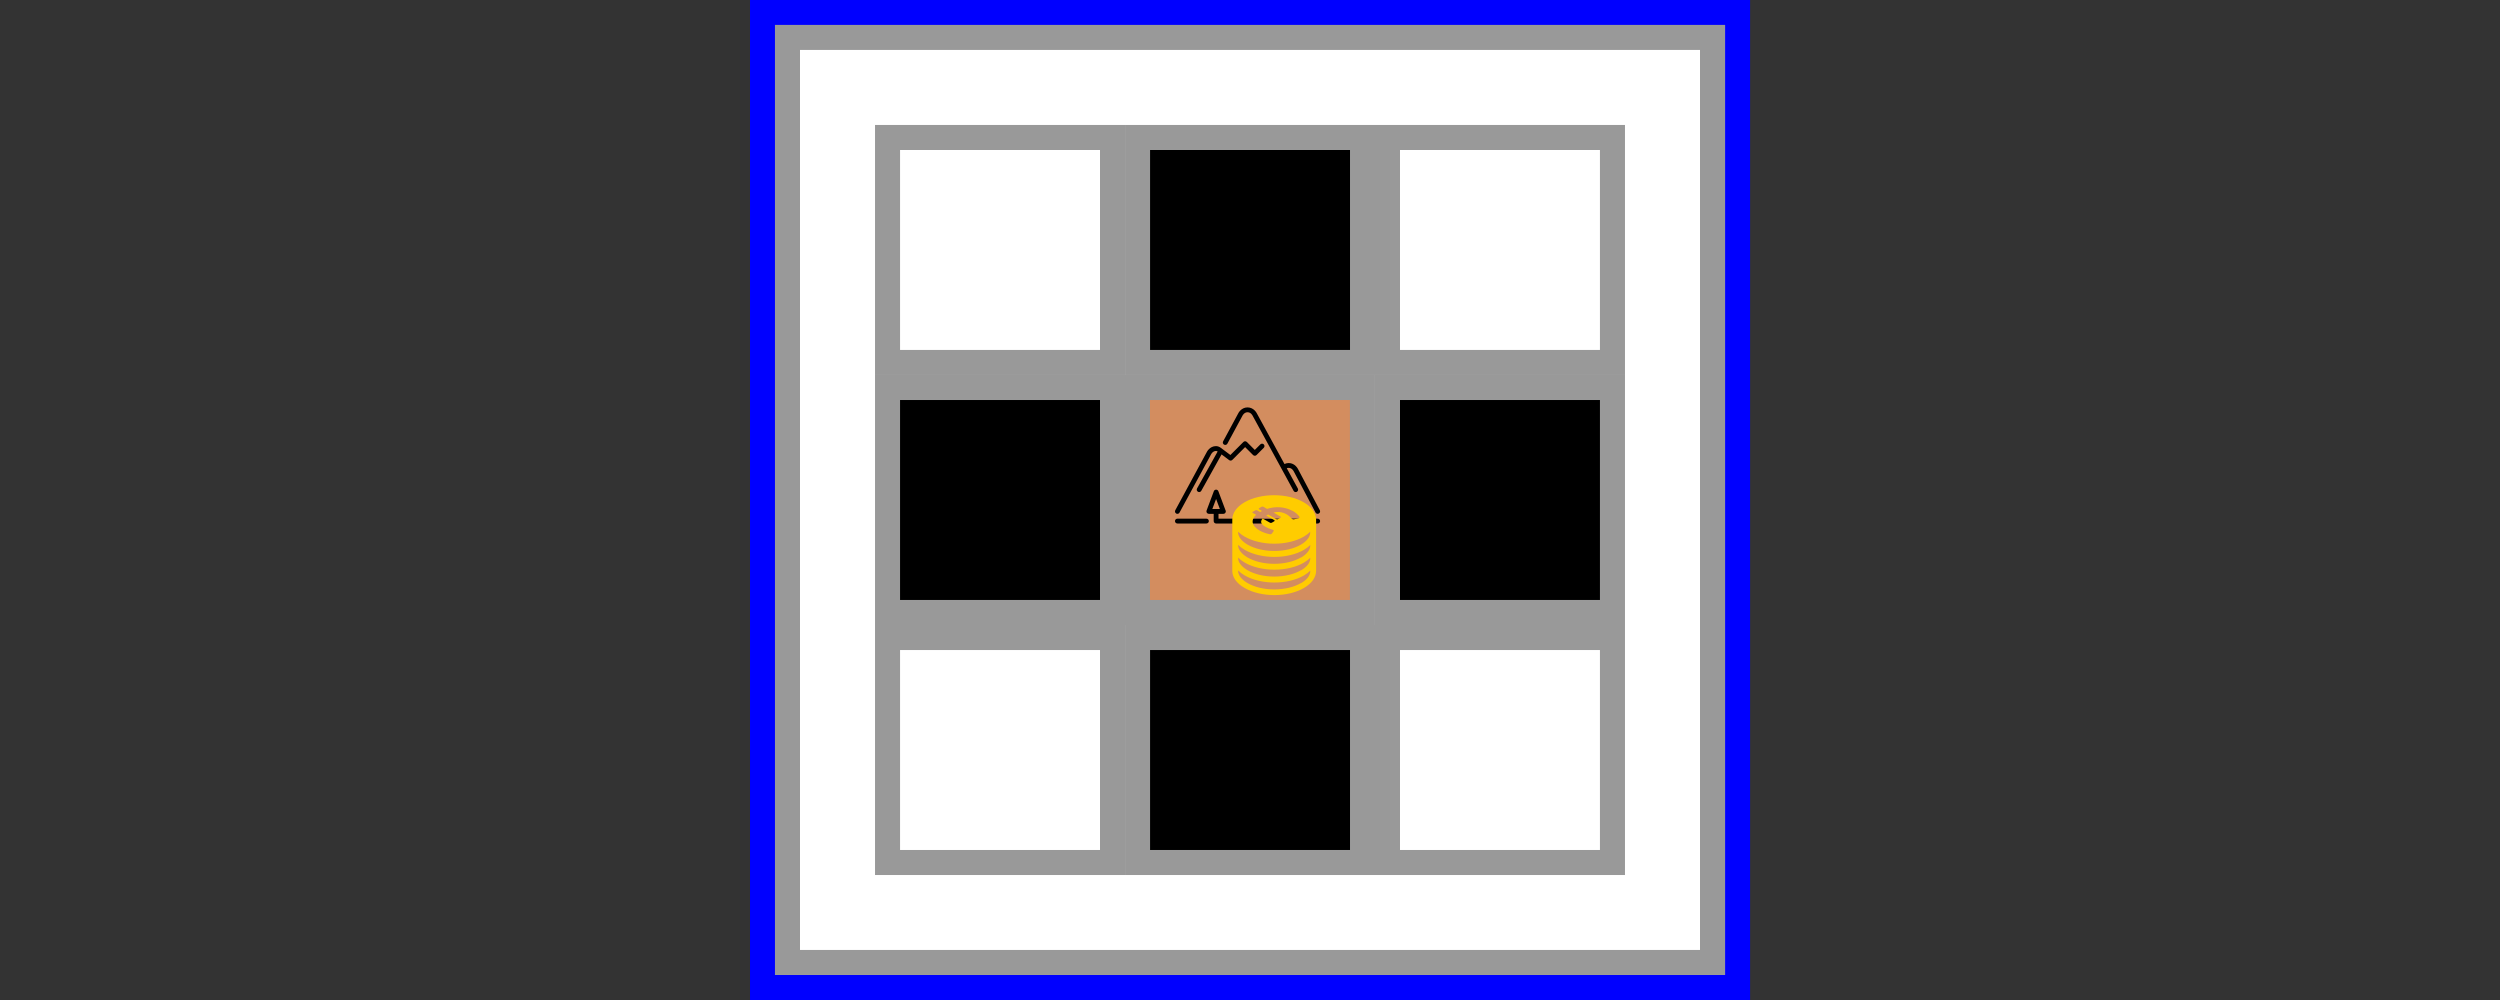 <?xml version="1.0" encoding="UTF-8" standalone="no"?>
<!-- Created with Inkscape (http://www.inkscape.org/) -->

<svg
   width="26.458mm"
   height="10.583mm"
   viewBox="0 0 26.458 10.583"
   version="1.1"
   id="svg5"
   sodipodi:docname="purplestone-miners.svg"
   inkscape:version="1.2 (dc2aedaf03, 2022-05-15)"
   xmlns:inkscape="http://www.inkscape.org/namespaces/inkscape"
   xmlns:sodipodi="http://sodipodi.sourceforge.net/DTD/sodipodi-0.dtd"
   xmlns="http://www.w3.org/2000/svg"
   xmlns:svg="http://www.w3.org/2000/svg">
  <rect x="0" y="0" width="26.458" height="10.583" fill="#333333" stroke="none"/>
  <sodipodi:namedview
     id="namedview7"
     pagecolor="#ffffff"
     bordercolor="#666666"
     borderopacity="1.0"
     inkscape:showpageshadow="2"
     inkscape:pageopacity="0.0"
     inkscape:pagecheckerboard="0"
     inkscape:deskcolor="#d1d1d1"
     inkscape:document-units="px"
     showgrid="true"
     inkscape:zoom="10.421641"
     inkscape:cx="46.105984"
     inkscape:cy="20.822058"
     inkscape:window-width="1600"
     inkscape:window-height="840"
     inkscape:window-x="0"
     inkscape:window-y="23"
     inkscape:window-maximized="1"
     inkscape:current-layer="layer1">
    <inkscape:grid
       type="xygrid"
       id="grid9"
       originx="0"
       originy="-5.9604643e-08" />
  </sodipodi:namedview>
  <defs
     id="defs2" />
  <g
     inkscape:label="Layer 1"
     inkscape:groupmode="layer"
     id="layer1">
    <rect
       style="color:#000000;overflow:visible;fill:#ffffff;stroke:#999999;stroke-width:0.265;stroke-dasharray:none"
       id="rect63"
       width="2.381"
       height="2.381"
       x="8.07"
       y="-2.514"
       transform="scale(1,-1)" />
    <rect
       style="color:#000000;overflow:visible;fill:#ffffff;stroke:#999999;stroke-width:0.265;stroke-dasharray:none"
       id="rect1072"
       width="2.381"
       height="2.381"
       x="8.07"
       y="-5.159"
       transform="scale(1,-1)" />
    <rect
       style="color:#000000;overflow:visible;fill:#ffffff;stroke:#999999;stroke-width:0.265;stroke-dasharray:none"
       id="rect1082"
       width="2.381"
       height="2.381"
       x="8.07"
       y="-7.805"
       transform="scale(1,-1)" />
    <rect
       style="color:#000000;overflow:visible;fill:#ffffff;stroke:#0000ff;stroke-width:0.265;stroke-dasharray:none"
       id="rect1092"
       width="10.319"
       height="10.319"
       x="8.07"
       y="-10.451"
       transform="scale(1,-1)" />
    <rect
       style="color:#000000;overflow:visible;fill:#ffffff;stroke:#999999;stroke-width:0.265;stroke-dasharray:none"
       id="rect3057"
       width="9.79"
       height="9.79"
       x="8.334"
       y="-10.186"
       transform="scale(1,-1)" />
    <rect
       style="color:#000000;overflow:visible;fill:#ffffff;stroke:#999999;stroke-width:0.265;stroke-dasharray:none"
       id="rect1033"
       width="2.381"
       height="2.381"
       x="9.393"
       y="-3.836"
       transform="scale(1,-1)" />
    <rect
       style="color:#000000;overflow:visible;fill:#000000;stroke:#999999;stroke-width:0.265;stroke-dasharray:none"
       id="rect1035"
       width="2.381"
       height="2.381"
       x="12.039"
       y="-3.836"
       transform="scale(1,-1)" />
    <rect
       style="color:#000000;overflow:visible;fill:#ffffff;stroke:#999999;stroke-width:0.265;stroke-dasharray:none"
       id="rect1037"
       width="2.381"
       height="2.381"
       x="14.684"
       y="-3.836"
       transform="scale(1,-1)" />
    <rect
       style="color:#000000;overflow:visible;fill:#000000;stroke:#999999;stroke-width:0.265;stroke-dasharray:none"
       id="rect1074"
       width="2.381"
       height="2.381"
       x="9.393"
       y="-6.482"
       transform="scale(1,-1)" />
    <rect
       style="color:#000000;overflow:visible;fill:#000000;stroke:#999999;stroke-width:0.265;stroke-dasharray:none"
       id="rect1078"
       width="2.381"
       height="2.381"
       x="14.684"
       y="-6.482"
       transform="scale(1,-1)" />
    <rect
       style="color:#000000;overflow:visible;fill:#ffffff;stroke:#999999;stroke-width:0.265;stroke-dasharray:none"
       id="rect1084"
       width="2.381"
       height="2.381"
       x="9.393"
       y="-9.128"
       transform="scale(1,-1)" />
    <rect
       style="color:#000000;overflow:visible;fill:#000000;stroke:#999999;stroke-width:0.265;stroke-dasharray:none"
       id="rect1086"
       width="2.381"
       height="2.381"
       x="12.039"
       y="-9.128"
       transform="scale(1,-1)" />
    <rect
       style="color:#000000;overflow:visible;fill:#ffffff;stroke:#999999;stroke-width:0.265;stroke-dasharray:none"
       id="rect1088"
       width="2.381"
       height="2.381"
       x="14.684"
       y="-9.128"
       transform="scale(1,-1)" />
    <g
       id="g9294"
       transform="translate(-1.323,1.323)">
      <rect
         style="color:#000000;overflow:visible;fill:#d38d5f;stroke:#999999;stroke-width:0.265;stroke-dasharray:none"
         id="rect1830"
         width="2.381"
         height="2.381"
         x="13.361"
         y="-5.159"
         transform="scale(1,-1)" />
      <g
         id="g1878"
         transform="matrix(0.003,0,0,0.003,13.758,2.835)"
         style="stroke-width:85.334">
        <g
           id="g1846"
           style="stroke-width:85.334">
          <g
             id="g1844"
             style="stroke-width:85.334">
            <g
               id="g1842"
               style="stroke-width:85.334">
              <path
                 d="m 4.475,425.637 c 1.289,0.7 2.679,1.033 4.053,1.033 3.029,0 5.965,-1.613 7.509,-4.471 L 127.192,216.964 c 0.239,-0.495 5.973,-12.16 17.877,-12.16 1.69,0 3.593,0.853 5.47,2.005 L 77.879,337.18 c -2.295,4.122 -0.811,9.318 3.302,11.614 1.314,0.725 2.739,1.075 4.147,1.075 2.995,0 5.897,-1.579 7.467,-4.378 l 71.552,-128.401 26.803,20.139 c 3.396,2.56 8.149,2.21 11.153,-0.794 l 45.167,-45.167 28.1,28.1 c 3.337,3.337 8.73,3.337 12.066,0 l 25.6,-25.6 c 3.337,-3.337 3.337,-8.73 0,-12.066 -3.337,-3.336 -8.73,-3.337 -12.066,0 l -19.567,19.567 -28.1,-28.1 c -3.337,-3.337 -8.73,-3.337 -12.066,0 l -45.969,45.969 -28.058,-21.043 -0.99,-0.785 c -4.489,-3.584 -12.006,-9.574 -21.35,-9.574 -22.929,0 -32.93,21.129 -33.101,21.538 L 1.036,414.074 c -2.253,4.139 -0.708,9.318 3.439,11.563 z"
                 id="path1832"
                 style="stroke-width:85.334" />
              <path
                 d="M 110.937,443.736 H 8.537 c -4.71,0 -8.533,3.823 -8.533,8.533 0,4.71 3.823,8.533 8.533,8.533 h 102.4 c 4.71,0 8.533,-3.823 8.533,-8.533 0,-4.71 -3.823,-8.533 -8.533,-8.533 z"
                 id="path1834"
                 style="stroke-width:85.334" />
              <path
                 d="m 173.281,182.582 c 4.147,2.244 9.318,0.691 11.563,-3.456 l 53.282,-98.697 c 0.239,-0.495 5.973,-12.16 17.877,-12.16 11.904,0 17.638,11.665 18.108,12.621 L 418.41,345.449 c 1.553,2.842 4.48,4.446 7.501,4.446 1.382,0 2.782,-0.333 4.079,-1.041 4.139,-2.261 5.666,-7.441 3.405,-11.58 L 394.44,265.867 c 2.099,-0.87 4.318,-1.331 6.63,-1.331 11.904,0 17.638,11.665 18.057,12.518 l 76.8,145.075 c 1.536,2.893 4.489,4.54 7.552,4.54 1.348,0 2.714,-0.316 3.985,-0.99 4.164,-2.21 5.751,-7.373 3.55,-11.537 L 434.419,269.493 c -0.418,-0.896 -10.419,-22.025 -33.348,-22.025 -5.197,0 -10.146,1.271 -14.771,3.473 L 289.352,73.227 c -0.418,-0.896 -10.419,-22.025 -33.348,-22.025 -22.938,0 -32.93,21.129 -33.109,21.547 l -53.069,98.27 c -2.236,4.139 -0.692,9.318 3.455,11.563 z"
                 id="path1836"
                 style="stroke-width:85.334" />
              <path
                 d="m 452.27,443.736 h -93.867 c -25.577,0.438 -37.582,0.001 -68.267,0.001 H 153.603 V 426.67 h 17.067 0.171 c 4.71,0 8.533,-3.823 8.533,-8.533 0,-1.647 -0.469,-3.183 -1.271,-4.48 l -25.037,-66.782 c -1.254,-3.328 -4.437,-5.538 -7.996,-5.538 -3.558,0 -6.741,2.21 -7.996,5.538 l -25.591,68.267 c -0.981,2.62 -0.623,5.555 0.973,7.859 1.596,2.295 4.215,3.669 7.014,3.669 h 17.067 v 25.6 c 0,4.71 3.823,8.533 8.533,8.533 h 307.2 c 4.71,0 8.533,-3.823 8.533,-8.533 0,-4.71 -3.822,-8.534 -8.533,-8.534 z m -320.486,-34.133 13.286,-35.43 13.286,35.43 z"
                 id="path1838"
                 style="stroke-width:85.334"
                 sodipodi:nodetypes="scccccssccscccscssssscccc" />
              <path
                 d="m 503.47,443.736 h -17.067 c -4.71,0 -8.533,3.823 -8.533,8.533 0,4.71 3.823,8.533 8.533,8.533 h 17.067 c 4.71,0 8.533,-3.823 8.533,-8.533 0,-4.71 -3.822,-8.533 -8.533,-8.533 z"
                 id="path1840"
                 style="stroke-width:85.334" />
            </g>
          </g>
        </g>
        <g
           id="g1848"
           style="stroke-width:85.334" />
        <g
           id="g1850"
           style="stroke-width:85.334" />
        <g
           id="g1852"
           style="stroke-width:85.334" />
        <g
           id="g1854"
           style="stroke-width:85.334" />
        <g
           id="g1856"
           style="stroke-width:85.334" />
        <g
           id="g1858"
           style="stroke-width:85.334" />
        <g
           id="g1860"
           style="stroke-width:85.334" />
        <g
           id="g1862"
           style="stroke-width:85.334" />
        <g
           id="g1864"
           style="stroke-width:85.334" />
        <g
           id="g1866"
           style="stroke-width:85.334" />
        <g
           id="g1868"
           style="stroke-width:85.334" />
        <g
           id="g1870"
           style="stroke-width:85.334" />
        <g
           id="g1872"
           style="stroke-width:85.334" />
        <g
           id="g1874"
           style="stroke-width:85.334" />
        <g
           id="g1876"
           style="stroke-width:85.334" />
      </g>
      <path
         d="m 15.251,4.174 v -0.005 h -4.33e-4 c -0.003,-0.064 -0.046,-0.128 -0.13,-0.176 -0.173,-0.1 -0.455,-0.1 -0.627,0 -0.086,0.05 -0.129,0.116 -0.129,0.182 v 0 0.136 0.002 0.133 0.002 0.133 0.002 0.136 c 4.33e-4,0.066 0.044,0.132 0.131,0.181 0.087,0.05 0.2,0.075 0.314,0.075 0.114,0 0.227,-0.025 0.313,-0.075 0.086,-0.05 0.129,-0.116 0.129,-0.181 v -0.136 -0.008 -0.128 -0.008 -0.128 -0.008 -0.13 c 0,2.17e-4 0,0 0,0 z m -0.668,-0.081 0.024,-0.014 c 0.006,-0.004 0.016,-0.004 0.022,0 l 0.03,0.017 c 0.006,-0.004 0.013,-0.008 0.02,-0.011 l -0.03,-0.017 c -0.006,-0.004 -0.006,-0.009 0,-0.013 l 0.024,-0.014 c 0.006,-0.004 0.016,-0.004 0.022,0 l 0.038,0.022 0.005,-0.002 c 0.042,-0.013 0.087,-0.019 0.135,-0.015 0.038,0.003 0.071,0.012 0.102,0.025 0.012,0.005 0.023,0.011 0.034,0.016 0.027,0.016 0.047,0.034 0.063,0.054 l 0.003,0.006 c 0.004,0.008 -6.49e-4,0.013 -0.013,0.016 -0.013,0.004 -0.027,0.006 -0.041,0.009 -0.009,0.002 -0.016,0.002 -0.022,-0.002 -0.002,-8.66e-4 -0.003,-0.002 -0.004,-0.003 -0.009,-0.008 -0.017,-0.018 -0.027,-0.026 -0.009,-0.008 -0.018,-0.015 -0.029,-0.021 -0.014,-0.008 -0.031,-0.015 -0.05,-0.02 -0.029,-0.007 -0.058,-0.006 -0.087,0.001 l -0.001,2.16e-4 0.073,0.042 c 0.006,0.004 0.006,0.009 0,0.013 l -0.024,0.014 c -0.006,0.004 -0.016,0.004 -0.022,0 l -0.084,-0.048 c -0.006,0.004 -0.013,0.008 -0.02,0.011 l 0.084,0.048 c 0.006,0.004 0.006,0.009 0,0.013 l -0.024,0.014 c -0.006,0.004 -0.016,0.004 -0.022,0 l -0.077,-0.044 c -0.017,0.021 -0.022,0.041 -0.003,0.063 0.008,0.009 0.019,0.017 0.031,0.024 0.011,0.006 0.023,0.012 0.035,0.017 0.014,0.005 0.029,0.01 0.044,0.015 0.002,8.65e-4 0.004,0.002 0.006,0.003 0.006,0.004 0.007,0.007 0.003,0.013 -0.005,0.008 -0.011,0.016 -0.017,0.024 -0.005,0.007 -0.014,0.01 -0.028,0.007 -0.013,-0.003 -0.027,-0.007 -0.04,-0.011 -0.024,-0.008 -0.045,-0.017 -0.064,-0.028 -0.019,-0.011 -0.036,-0.024 -0.049,-0.039 -0.031,-0.035 -0.03,-0.071 -0.005,-0.107 0.005,-0.007 0.012,-0.013 0.018,-0.02 l -0.036,-0.021 c -0.005,-0.003 -0.005,-0.009 8.65e-4,-0.012 z m -0.088,0.263 c 0.174,0.1 0.454,0.1 0.627,0 0.027,-0.016 0.049,-0.033 0.067,-0.051 v 0.008 c 2.17e-4,0.045 -0.036,0.092 -0.098,0.128 -0.074,0.043 -0.175,0.067 -0.282,0.067 -0.108,0 -0.208,-0.024 -0.283,-0.067 -0.063,-0.037 -0.1,-0.084 -0.1,-0.128 v -0.009 c 0.019,0.019 0.042,0.037 0.07,0.053 z m 0.596,0.356 c -0.074,0.043 -0.175,0.067 -0.282,0.067 -0.108,0 -0.208,-0.024 -0.283,-0.067 -0.063,-0.037 -0.1,-0.084 -0.1,-0.128 v -0.006 c 0.019,0.019 0.042,0.037 0.07,0.053 0.087,0.05 0.2,0.075 0.314,0.075 0.114,0 0.227,-0.025 0.313,-0.075 0.027,-0.016 0.049,-0.033 0.067,-0.051 v 0.005 c 4.32e-4,0.045 -0.035,0.092 -0.098,0.128 z m 0,-0.135 c -0.074,0.043 -0.175,0.067 -0.282,0.067 -0.108,0 -0.208,-0.024 -0.283,-0.067 -0.063,-0.037 -0.1,-0.084 -0.1,-0.128 v -0.006 c 0.019,0.019 0.042,0.037 0.07,0.053 0.087,0.05 0.2,0.075 0.314,0.075 0.114,0 0.227,-0.025 0.313,-0.075 0.027,-0.016 0.049,-0.033 0.067,-0.051 v 0.005 c 4.32e-4,0.045 -0.035,0.091 -0.098,0.128 z m 0,0.271 c -0.074,0.043 -0.175,0.067 -0.282,0.067 -0.108,0 -0.208,-0.024 -0.283,-0.067 -0.063,-0.037 -0.1,-0.084 -0.1,-0.128 v -0.006 c 0.019,0.019 0.042,0.037 0.07,0.053 0.087,0.05 0.2,0.075 0.314,0.075 0.114,0 0.227,-0.025 0.313,-0.075 0.027,-0.016 0.049,-0.033 0.067,-0.051 v 0.005 c 4.32e-4,0.045 -0.035,0.092 -0.098,0.128 z"
         id="path1880"
         style="fill:#ffcc00;stroke-width:0.265" />
    </g>
  </g>
</svg>
